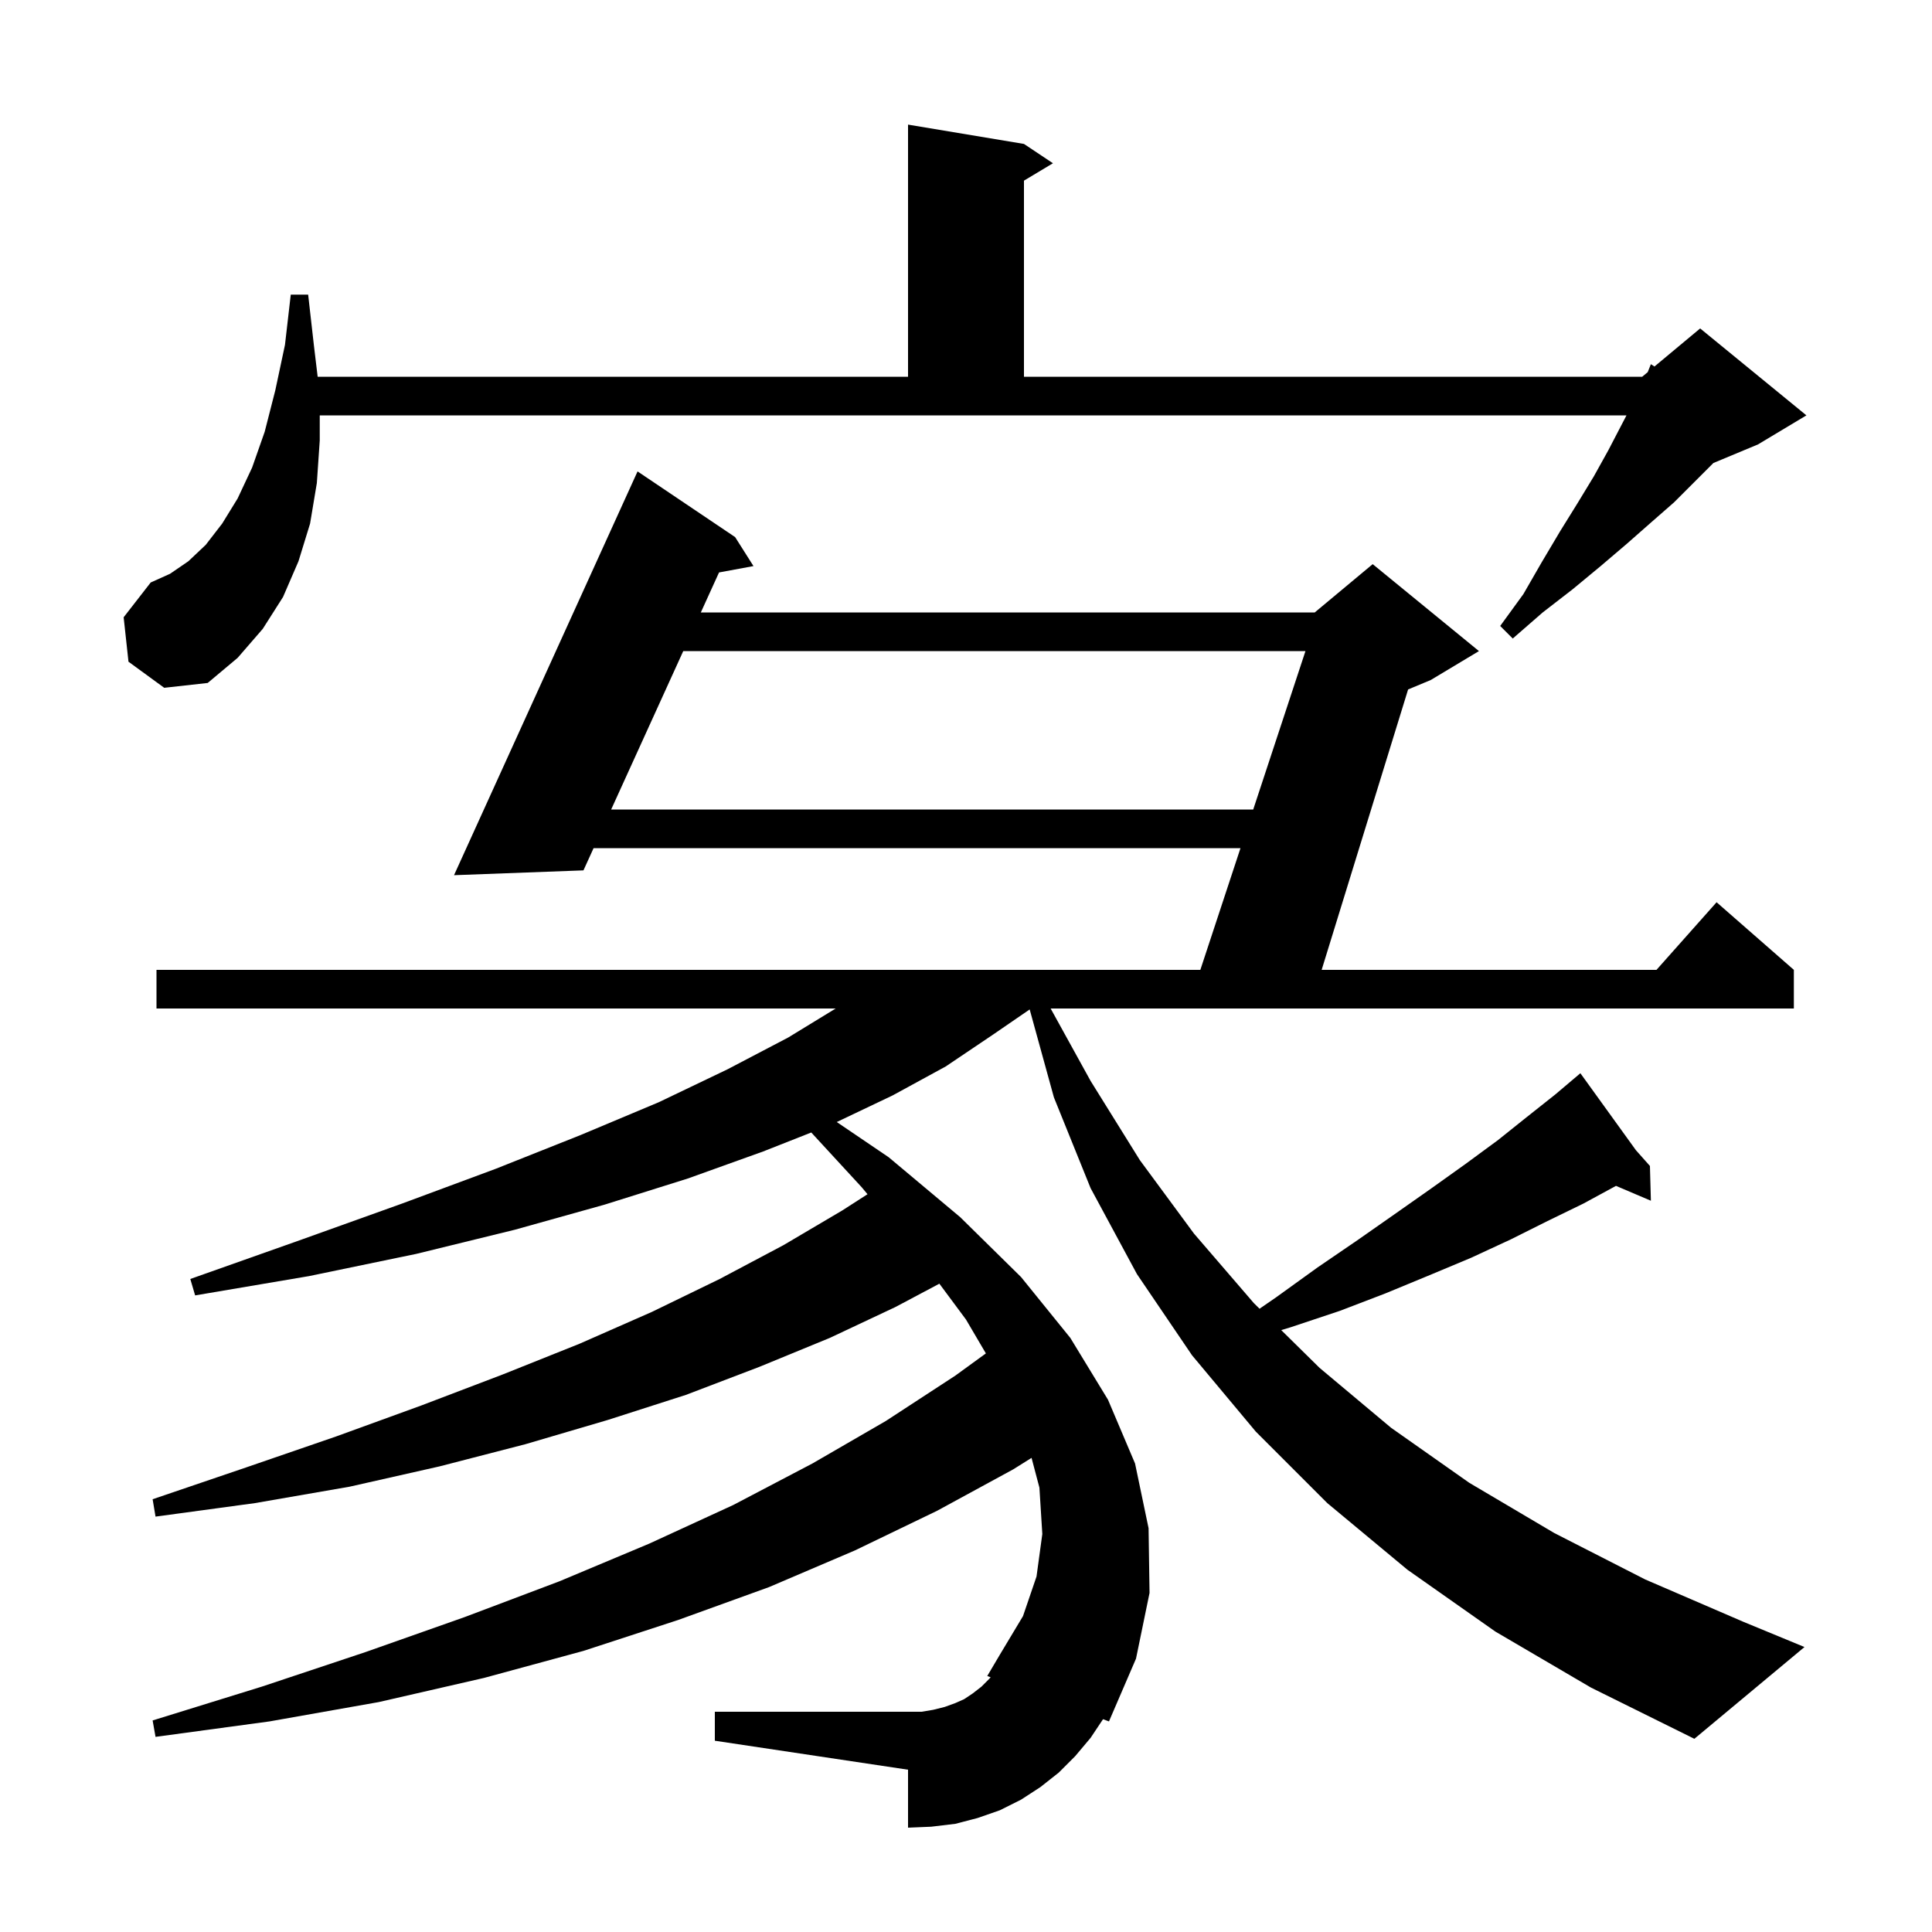 <svg xmlns="http://www.w3.org/2000/svg" xmlns:xlink="http://www.w3.org/1999/xlink" version="1.1" baseProfile="full" viewBox="0 0 200 200" width="200" height="200">
<g fill="black">
<path d="M 154.8 168.9 L 145.7 162.5 L 137.4 155.6 L 130.0 148.2 L 123.4 140.3 L 117.7 131.9 L 112.9 123.0 L 109.1 113.6 L 106.593 104.5 L 106.587 104.5 L 102.8 107.1 L 97.9 110.4 L 92.4 113.4 L 86.621 116.152 L 92.0 119.8 L 99.4 126.0 L 105.7 132.2 L 110.8 138.5 L 114.7 144.9 L 117.5 151.5 L 118.9 158.2 L 119.0 164.9 L 117.6 171.7 L 114.8 178.2 L 114.186 177.971 L 112.9 179.9 L 111.3 181.8 L 109.6 183.5 L 107.7 185.0 L 105.7 186.3 L 103.5 187.4 L 101.2 188.2 L 98.9 188.8 L 96.4 189.1 L 94.0 189.2 L 94.0 183.2 L 74.0 180.2 L 74.0 177.2 L 95.4 177.2 L 96.6 177.0 L 97.8 176.7 L 98.9 176.3 L 99.8 175.9 L 100.7 175.3 L 101.6 174.6 L 102.4 173.8 L 102.552 173.631 L 102.2 173.5 L 103.5 171.3 L 105.9 167.3 L 107.3 163.2 L 107.9 158.8 L 107.6 154.0 L 106.786 150.918 L 104.9 152.1 L 97.0 156.4 L 88.5 160.5 L 79.6 164.3 L 70.2 167.7 L 60.4 170.9 L 50.1 173.7 L 39.2 176.2 L 27.9 178.2 L 16.1 179.8 L 15.8 178.1 L 27.1 174.6 L 37.9 171.0 L 48.1 167.4 L 57.9 163.7 L 67.2 159.8 L 75.9 155.8 L 84.1 151.5 L 91.7 147.1 L 98.9 142.4 L 102.058 140.104 L 100.0 136.6 L 97.243 132.887 L 92.7 135.3 L 85.9 138.5 L 78.6 141.5 L 71.0 144.4 L 62.9 147.0 L 54.4 149.5 L 45.5 151.8 L 36.2 153.9 L 26.4 155.6 L 16.1 157.0 L 15.8 155.2 L 25.5 151.9 L 34.8 148.7 L 43.6 145.5 L 52.0 142.3 L 60.0 139.1 L 67.5 135.8 L 74.5 132.4 L 81.1 128.9 L 87.2 125.3 L 89.804 123.626 L 89.2 122.9 L 83.982 117.235 L 79.0 119.2 L 71.2 122.0 L 62.6 124.7 L 53.3 127.3 L 43.1 129.8 L 32.0 132.1 L 20.2 134.1 L 19.7 132.4 L 31.0 128.4 L 41.6 124.6 L 51.3 121.0 L 60.1 117.5 L 68.2 114.1 L 75.3 110.7 L 81.6 107.4 L 86.509 104.4 L 16.2 104.4 L 16.2 100.4 L 124.259 100.4 L 128.414 87.8 L 61.447 87.8 L 60.4 90.1 L 47.0 90.6 L 66.0 48.8 L 76.1 55.6 L 78.0 58.6 L 74.434 59.26 L 72.55 63.4 L 136.1 63.4 L 142.1 58.4 L 153.1 67.4 L 148.1 70.4 L 145.767 71.372 L 136.817 100.4 L 171.478 100.4 L 177.7 93.4 L 185.7 100.4 L 185.7 104.4 L 108.762 104.4 L 112.9 111.9 L 118.0 120.1 L 123.6 127.7 L 129.8 134.9 L 130.388 135.479 L 132.1 134.3 L 136.4 131.2 L 140.5 128.4 L 144.5 125.6 L 148.2 123.0 L 151.7 120.5 L 155.1 118.0 L 158.1 115.6 L 161.0 113.3 L 162.838 111.745 L 162.8 111.7 L 162.839 111.744 L 163.6 111.1 L 169.353 119.073 L 170.8 120.7 L 170.9 124.3 L 167.287 122.761 L 163.9 124.6 L 160.2 126.4 L 156.4 128.3 L 152.3 130.2 L 148.0 132.0 L 143.4 133.9 L 138.7 135.7 L 133.6 137.4 L 132.633 137.692 L 136.6 141.6 L 144.0 147.8 L 152.1 153.5 L 160.9 158.7 L 170.3 163.5 L 180.5 167.9 L 186.8 170.5 L 175.4 180.0 L 164.7 174.7 Z M 70.73 67.4 L 63.267 83.8 L 129.733 83.8 L 135.141 67.4 Z M 13.3 68.5 L 12.8 63.9 L 15.6 60.3 L 17.6 59.4 L 19.5 58.1 L 21.3 56.4 L 23.0 54.2 L 24.6 51.6 L 26.1 48.4 L 27.4 44.7 L 28.5 40.4 L 29.5 35.7 L 30.1 30.5 L 31.9 30.5 L 32.5 35.8 L 32.884 39.0 L 94.0 39.0 L 94.0 12.9 L 106.0 14.9 L 109.0 16.9 L 106.0 18.7 L 106.0 39.0 L 170.0 39.0 L 170.57 38.525 L 170.9 37.7 L 171.272 37.94 L 176.0 34.0 L 187.0 43.0 L 182.0 46.0 L 177.371 47.929 L 173.3 52.0 L 170.9 54.1 L 168.4 56.3 L 165.7 58.6 L 162.8 61.0 L 159.7 63.4 L 156.6 66.1 L 155.3 64.8 L 157.7 61.5 L 159.6 58.2 L 161.5 55.0 L 163.3 52.1 L 165.0 49.3 L 166.5 46.6 L 167.8 44.1 L 168.374 43.0 L 33.1 43.0 L 33.1 45.6 L 32.8 50.0 L 32.1 54.2 L 30.9 58.1 L 29.3 61.8 L 27.2 65.1 L 24.6 68.1 L 21.5 70.7 L 17.0 71.2 Z " />
</g>
</svg>
